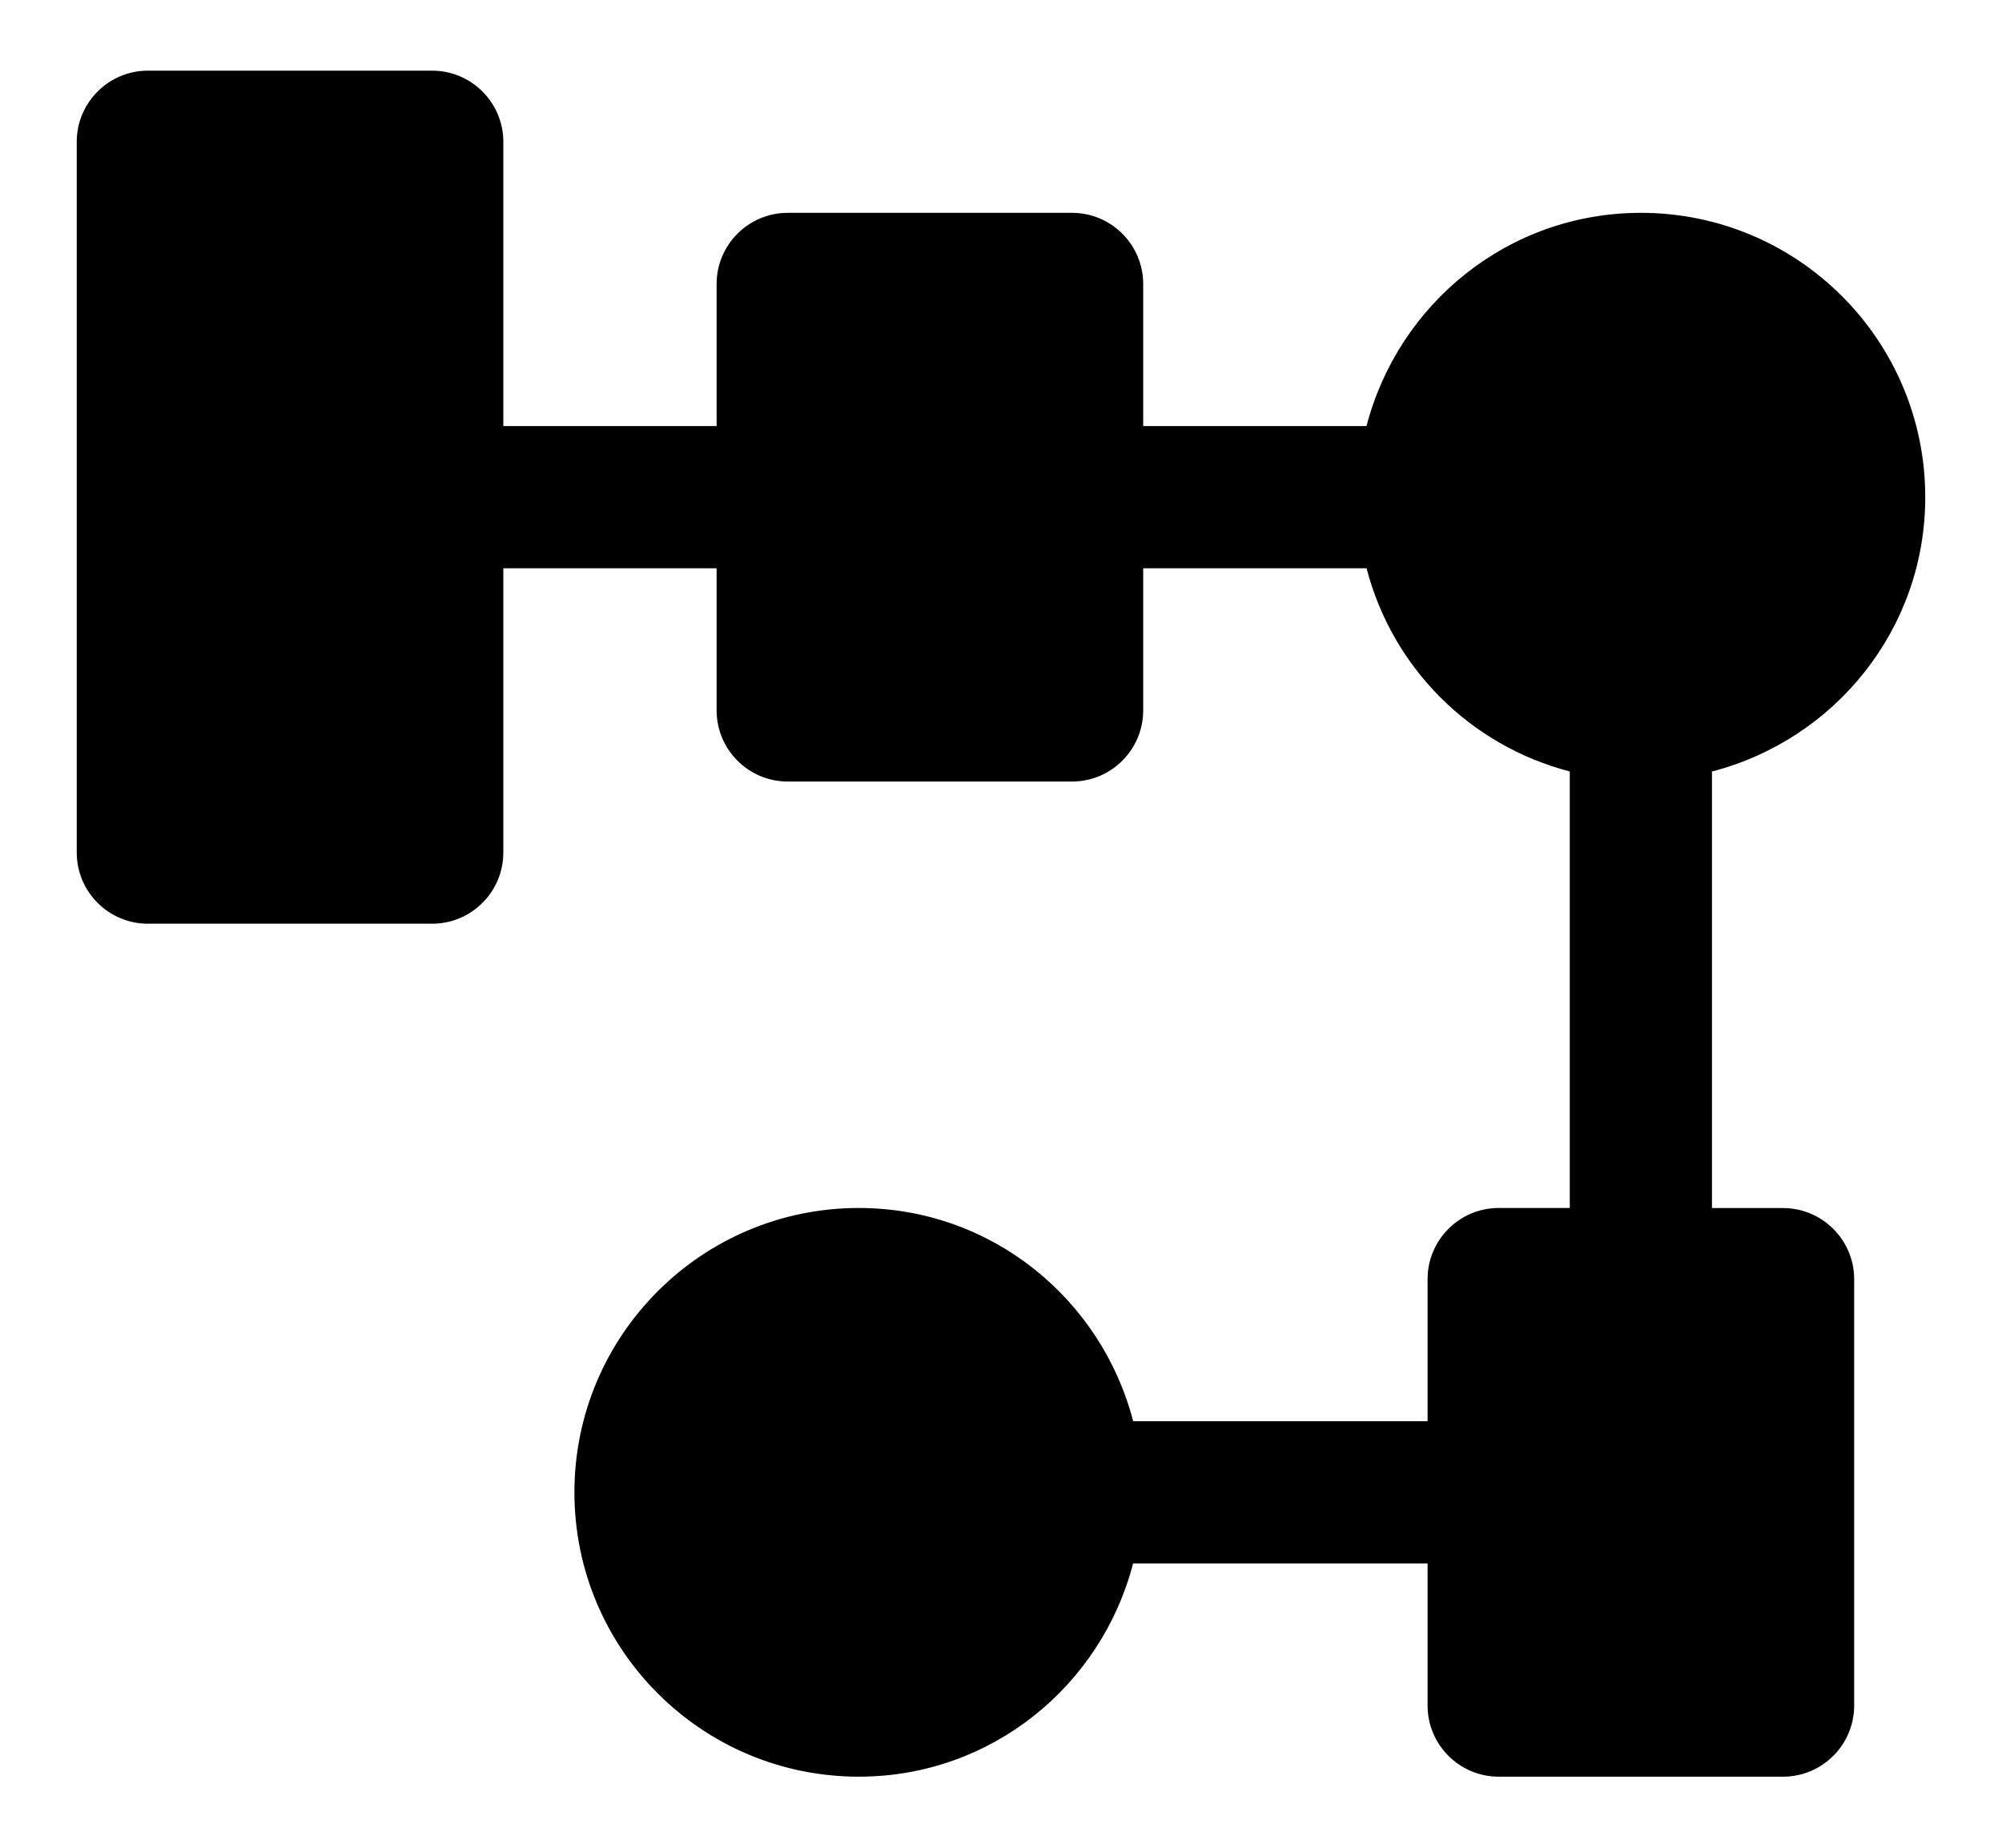 <?xml version="1.0" ?>
<svg xmlns="http://www.w3.org/2000/svg" xmlns:ev="http://www.w3.org/2001/xml-events" xmlns:xlink="http://www.w3.org/1999/xlink" baseProfile="full" height="554px" style="enable-background:new 0 0 26 26;" version="1.1" viewBox="0 0 26 26" width="600px" x="0px" xml:space="preserve" y="0px">
	<defs/>
	<path d="M 24.0,16.994 L 23.0,16.994 L 23.0,10.853 C 24.722,10.407 26.0,8.856 26.0,6.994 C 26.0,4.785 24.209,2.994 22.0,2.994 C 20.138,2.994 18.588,4.272 18.141,5.994 L 15.0,5.994 L 15.0,3.994 C 15.0,3.443 14.551,2.994 14.0,2.994 L 10.0,2.994 C 9.449,2.994 9.0,3.443 9.0,3.994 L 9.0,5.994 L 6.0,5.994 L 6.0,1.994 C 6.0,1.443 5.551,0.994 5.0,0.994 L 1.0,0.994 C 0.449,0.994 0.0,1.443 0.0,1.994 L 0.0,11.994 C 0.0,12.545 0.449,12.994 1.0,12.994 L 5.0,12.994 C 5.551,12.994 6.0,12.545 6.0,11.994 L 6.0,7.994 L 9.0,7.994 L 9.0,9.994 C 9.0,10.545 9.449,10.994 10.0,10.994 L 14.0,10.994 C 14.551,10.994 15.0,10.545 15.0,9.994 L 15.0,7.994 L 18.142,7.994 C 18.505,9.395 19.6,10.489 21.0,10.852 L 21.0,16.993 L 20.0,16.993 C 19.449,16.993 19.0,17.442 19.0,17.993 L 19.0,19.993 L 14.859,19.993 C 14.413,18.271 12.862,16.993 11.0,16.993 C 8.791,16.993 7.0,18.784 7.0,20.993 C 7.0,23.202 8.791,24.993 11.0,24.993 C 12.862,24.993 14.412,23.715 14.858,21.993 L 19.0,21.993 L 19.0,23.993 C 19.0,24.544 19.449,24.993 20.0,24.993 L 24.0,24.993 C 24.551,24.993 25.0,24.544 25.0,23.993 L 25.0,17.993 C 25.0,17.443 24.551,16.994 24.0,16.994"/>
</svg>
